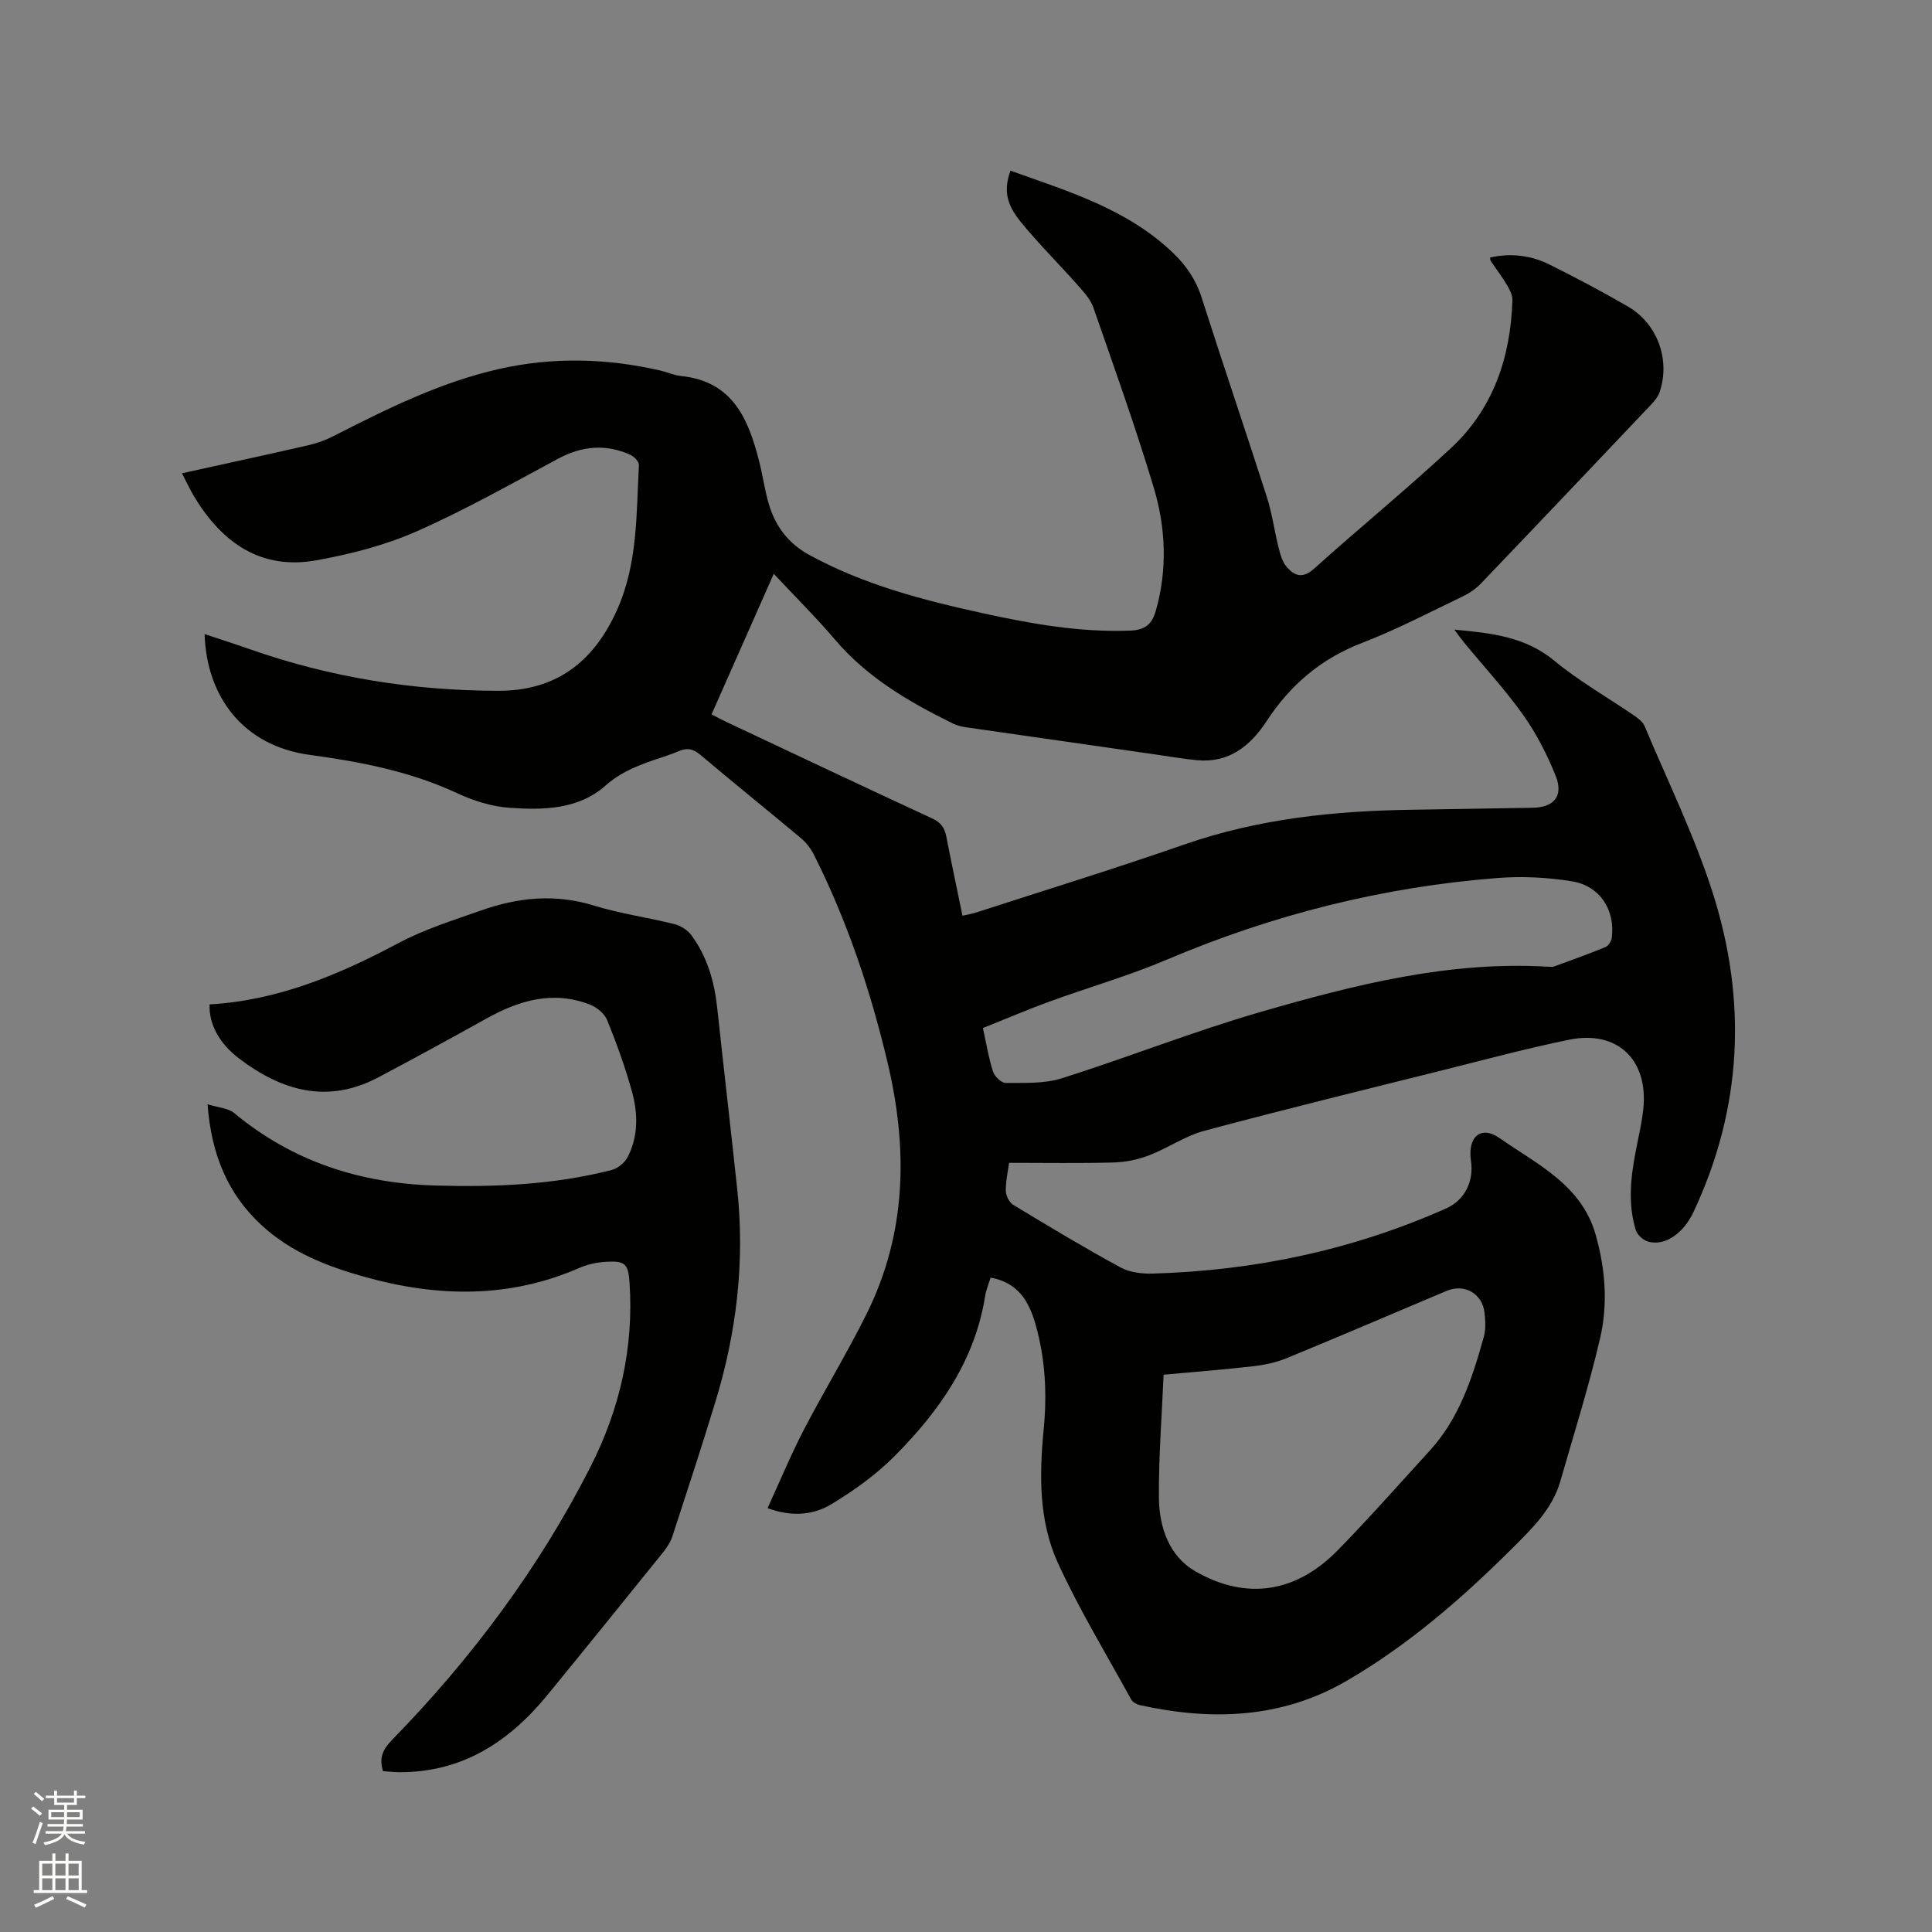 <svg enable-background="new 0 0 400 400" viewBox="0 0 400 400" xmlns="http://www.w3.org/2000/svg"><rect x="0" y="0" width="400" height="400" fill="#808080" stroke="none"/><path d="m6.44 374.46.42-.45c.65.47 1.27.95 1.85 1.44l-.45.49c-.65-.56-1.25-1.06-1.82-1.48m.93 7.33-.63-.26c.55-1.36 1.05-2.8 1.52-4.33.19.1.38.19.59.27-.46 1.29-.95 2.73-1.48 4.32m-.38-10.38.44-.42c.43.34 1.01.82 1.74 1.44l-.49.49c-.53-.51-1.09-1.01-1.69-1.51m2.5.35h1.72v-1.04h.59v1.04h3.52v-1.04h.59v1.04h1.75v.53h-1.75v1.42h-2.03v.97h3.22v2.03h-3.24c0 .35-.01.66-.03.93h3.32v.53h-3.37c-.03.27-.08.58-.15.94h3.96v.53h-3.71c.67.92 1.93 1.48 3.79 1.68-.13.24-.23.44-.29.59-2.13-.38-3.48-1.08-4.04-2.12-.43.97-1.77 1.72-4.03 2.23-.09-.19-.2-.37-.33-.55 2.1-.42 3.37-1.03 3.81-1.83h-3.36v-.53h3.58c.08-.29.13-.61.16-.94h-3.33v-.53h3.39c.02-.27.04-.58.04-.93h-3.23v-2.03h3.25v-.97h-2.07v-1.42h-1.73zm1.12 3.44v1h2.65c.01-.3.02-.44.01-.4v-.25-.35zm1.19-2h3.52v-.91h-3.52zm4.71 2h-2.63v.59c0 .15-.01.28-.01.4h2.64z" fill="#fbfcfa"/><path d="m13.56 383.74h.63v1.52h2.72v6.07h1.13v.6h-11.06v-.6h1.13v-6.07h2.73v-1.52h.63v1.52h2.1v-1.52zm-2.69 8.83.38.56c-1.24.63-2.53 1.25-3.85 1.85-.1-.21-.21-.42-.34-.63 1.36-.55 2.63-1.15 3.81-1.78m-2.13-4.27h2.1v-2.45h-2.1zm0 3.04h2.1v-2.46h-2.1zm2.72-3.04h2.1v-2.45h-2.1zm0 3.04h2.1v-2.46h-2.1zm6.07 3.6c-1.41-.71-2.7-1.3-3.86-1.78l.35-.56c1.45.62 2.75 1.19 3.88 1.72zm-1.25-9.09h-2.1v2.45h2.1zm-2.09 5.49h2.1v-2.46h-2.1z" fill="#fbfcfa"/><g fill="#010100"><path d="m209.21 35.34c11.95 4.27 24.18 7.92 33.69 17.05 2.71 2.6 4.72 5.55 5.89 9.23 4.41 13.82 9.09 27.54 13.52 41.35 1.09 3.41 1.54 7.01 2.43 10.49.35 1.39.78 2.94 1.69 3.96 1.58 1.79 3.27 2.45 5.6.35 9.38-8.44 19.17-16.43 28.4-25.02 8.76-8.15 12.32-18.8 12.7-30.57.03-1.05-.55-2.21-1.12-3.16-1.02-1.73-2.25-3.33-3.38-5-.11-.16-.08-.4-.13-.7 4.3-.97 8.48-.46 12.35 1.47 5.49 2.74 10.93 5.61 16.24 8.7 6.09 3.55 8.76 11.02 6.53 17.65-.32.95-1.02 1.83-1.73 2.58-11.74 12.39-23.49 24.78-35.3 37.11-1.06 1.11-2.44 2.03-3.84 2.7-6.88 3.29-13.66 6.85-20.76 9.58-8.49 3.27-14.85 8.69-19.76 16.2-3.35 5.12-7.79 8.72-14.43 8.08-2.95-.29-5.88-.8-8.81-1.22-13-1.86-26.01-3.72-39.01-5.6-.92-.13-1.88-.37-2.71-.78-9.06-4.46-17.7-9.49-24.39-17.36-3.84-4.51-8.06-8.7-12.68-13.63-4.57 10.32-8.65 19.55-12.88 29.1 1.13.58 2.11 1.12 3.13 1.6 14.18 6.67 28.34 13.38 42.57 19.96 1.77.82 2.55 1.91 2.9 3.71 1.04 5.39 2.19 10.77 3.35 16.42 1.11-.26 2.01-.4 2.87-.68 14.39-4.66 28.85-9.12 43.13-14.09 15.34-5.33 31.14-6.96 47.21-7.17 8.27-.11 16.53-.3 24.8-.41 4.45-.06 6.49-2.42 4.8-6.63-1.76-4.38-3.97-8.7-6.69-12.54-3.73-5.26-8.15-10.04-12.26-15.03-.65-.8-1.25-1.64-2.03-2.68 7.6.7 14.66 1.43 20.73 6.45 5.12 4.24 10.99 7.56 16.5 11.34.84.58 1.8 1.3 2.17 2.19 4.79 11.41 10.28 22.6 14.05 34.35 7.19 22.41 6.21 44.7-3.94 66.26-2.06 4.37-5.78 7.02-9.26 6.15-1.05-.26-2.36-1.39-2.67-2.4-1.74-5.62-1.02-11.3.1-16.96.53-2.7 1.16-5.4 1.45-8.13 1.06-10.21-5.37-16.38-15.34-14.35-8.7 1.77-17.3 4.09-25.92 6.25-16.54 4.13-33.1 8.18-49.56 12.59-4.03 1.08-7.64 3.62-11.58 5.13-2.28.87-4.83 1.38-7.27 1.45-7.08.19-14.17.07-21.63.07-.19 1.4-.69 3.58-.69 5.75 0 1.01.71 2.45 1.54 2.95 7.34 4.45 14.7 8.87 22.23 12.97 1.92 1.04 4.49 1.33 6.74 1.26 21.08-.62 41.37-4.9 60.68-13.5 3.83-1.71 5.75-5.63 5.12-9.82-.73-4.88 1.96-7.51 5.98-4.69 7.68 5.38 16.91 9.62 19.84 19.98 2.01 7.1 2.56 14.32.92 21.39-2.32 9.98-5.41 19.77-8.24 29.63-1.65 5.74-5.79 9.73-9.84 13.78-10.47 10.44-21.6 20.11-34.41 27.56-13.45 7.81-27.97 8.3-42.82 5.01-.65-.14-1.46-.59-1.76-1.13-5.14-9.35-10.7-18.52-15.15-28.2-4.03-8.74-3.9-18.36-2.98-27.84.7-7.25.34-14.38-1.63-21.43-1.36-4.87-3.57-8.86-9.37-9.9-.38 1.26-.92 2.52-1.13 3.83-2.11 13.29-9.44 23.73-18.58 32.96-3.89 3.93-8.52 7.27-13.27 10.13-3.83 2.31-8.38 2.61-13.19.8 2.53-5.52 4.79-10.98 7.5-16.2 4.19-8.08 8.96-15.87 13.01-24.03 8.3-16.73 8.57-34.17 4.32-52.08-3.54-14.91-8.36-29.3-15.25-42.99-.64-1.28-1.61-2.51-2.7-3.43-6.91-5.79-13.94-11.43-20.82-17.25-1.53-1.29-2.8-1.47-4.57-.7-2.03.89-4.2 1.46-6.28 2.23-3.14 1.17-6.04 2.43-8.72 4.82-5.59 4.99-12.88 5.13-19.89 4.64-3.67-.26-7.47-1.44-10.83-3.01-9.75-4.55-20.1-6.53-30.62-7.96-13.74-1.87-21.31-12.06-21.71-25 3.18 1.06 6.29 2.05 9.37 3.13 16.66 5.86 33.84 8.59 51.47 8.61 11.62.02 19.61-5.67 24.57-16.78 4.3-9.62 3.96-19.84 4.51-29.96.04-.69-1-1.77-1.78-2.12-5.08-2.28-9.98-1.85-14.93.8-9.7 5.2-19.31 10.65-29.37 15.08-6.51 2.87-13.64 4.69-20.67 5.96-11.49 2.08-19.51-3.61-25.28-13.1-.92-1.52-1.65-3.15-2.57-4.91 8.97-1.98 17.65-3.86 26.3-5.84 1.73-.4 3.44-1.04 5.02-1.84 11.05-5.63 22.15-11.17 34.34-13.92 11.12-2.51 22.29-2.23 33.39.33 1.44.33 2.84.98 4.29 1.13 10.69 1.09 13.94 8.92 16.16 17.68.73 2.87 1.13 5.83 1.95 8.67 1.34 4.65 4 8.27 8.39 10.67 11.29 6.19 23.57 9.38 36 12.1 10.04 2.2 20.14 3.99 30.52 3.59 3-.12 4.46-1.28 5.27-4.14 2.42-8.55 2.05-17.14-.43-25.43-3.77-12.56-8.2-24.92-12.51-37.31-.59-1.7-1.97-3.2-3.2-4.6-3.93-4.44-8.17-8.62-11.9-13.22-3.1-3.81-3.41-6.79-2.06-10.52zm31.7 249.28c-.37 8.75-1.04 17.1-.97 25.45.05 6.1 2.09 12.14 7.59 15.28 10.63 6.08 20.91 4.35 29.49-4.44 6.51-6.67 12.68-13.66 18.97-20.54 6.13-6.7 8.84-15.07 11.21-23.56.44-1.58.34-3.39.15-5.05-.45-3.98-4.18-6.05-7.87-4.49-11.01 4.65-22 9.36-33.05 13.91-2.2.91-4.64 1.42-7.01 1.69-5.99.69-12.01 1.15-18.51 1.75zm-37.41-71.78c.77 3.49 1.21 6.33 2.1 9.02.33 1 1.71 2.36 2.6 2.35 3.88-.03 7.97.19 11.59-.95 13.8-4.35 27.29-9.72 41.18-13.74 19.42-5.62 39.05-10.6 59.6-9.37.42.03.88.06 1.26-.08 3.53-1.29 7.07-2.55 10.54-3.98.62-.25 1.24-1.21 1.33-1.92.75-5.72-2.44-10.76-8.22-11.7-5.05-.82-10.31-1.09-15.41-.69-23.71 1.84-46.48 7.56-68.4 16.87-7.95 3.38-16.31 5.77-24.43 8.73-4.54 1.65-8.99 3.57-13.74 5.46z"/><path d="m43.39 207.95c14.13-.8 26.8-6.14 39.16-12.72 5.37-2.86 11.31-4.7 17.08-6.74 7.62-2.69 15.31-3.48 23.3-1.01 5.44 1.68 11.16 2.46 16.7 3.85 1.29.32 2.71 1.22 3.49 2.27 3.3 4.44 4.78 9.59 5.37 15.06 1.35 12.53 2.81 25.05 4.15 37.59 1.6 14.97-.14 29.62-4.52 43.97-2.84 9.31-5.87 18.56-8.89 27.81-.38 1.17-1.09 2.3-1.87 3.27-7.98 9.9-15.97 19.8-24.03 29.64-7.94 9.7-17.67 16.06-30.72 15.97-1.14-.01-2.28-.14-3.31-.21-.88-2.78.02-4.57 1.84-6.44 16.45-16.86 30.45-35.57 41.13-56.6 6.05-11.9 8.97-24.63 8.07-38.08-.26-3.91-.9-4.57-4.84-4.34-1.86.11-3.81.51-5.51 1.25-14.59 6.39-29.46 6.07-44.45 1.89-7.78-2.17-15.29-5.09-21.38-10.71-7.05-6.5-10.41-14.68-11.19-25.05 2.2.7 4.26.78 5.52 1.83 12.09 10.03 26.04 14.54 41.6 15 12.34.36 24.56-.14 36.56-3.22 1.28-.33 2.72-1.53 3.32-2.71 2.18-4.25 2.12-8.89.92-13.34-1.38-5.08-3.2-10.06-5.17-14.95-.54-1.35-2.12-2.67-3.53-3.22-7.66-3-14.71-.91-21.54 2.9-7.39 4.12-14.82 8.17-22.29 12.13-10.55 5.59-20.07 2.82-28.94-3.95-4.09-3.12-6.19-7.15-6.03-11.14z"/></g></svg>